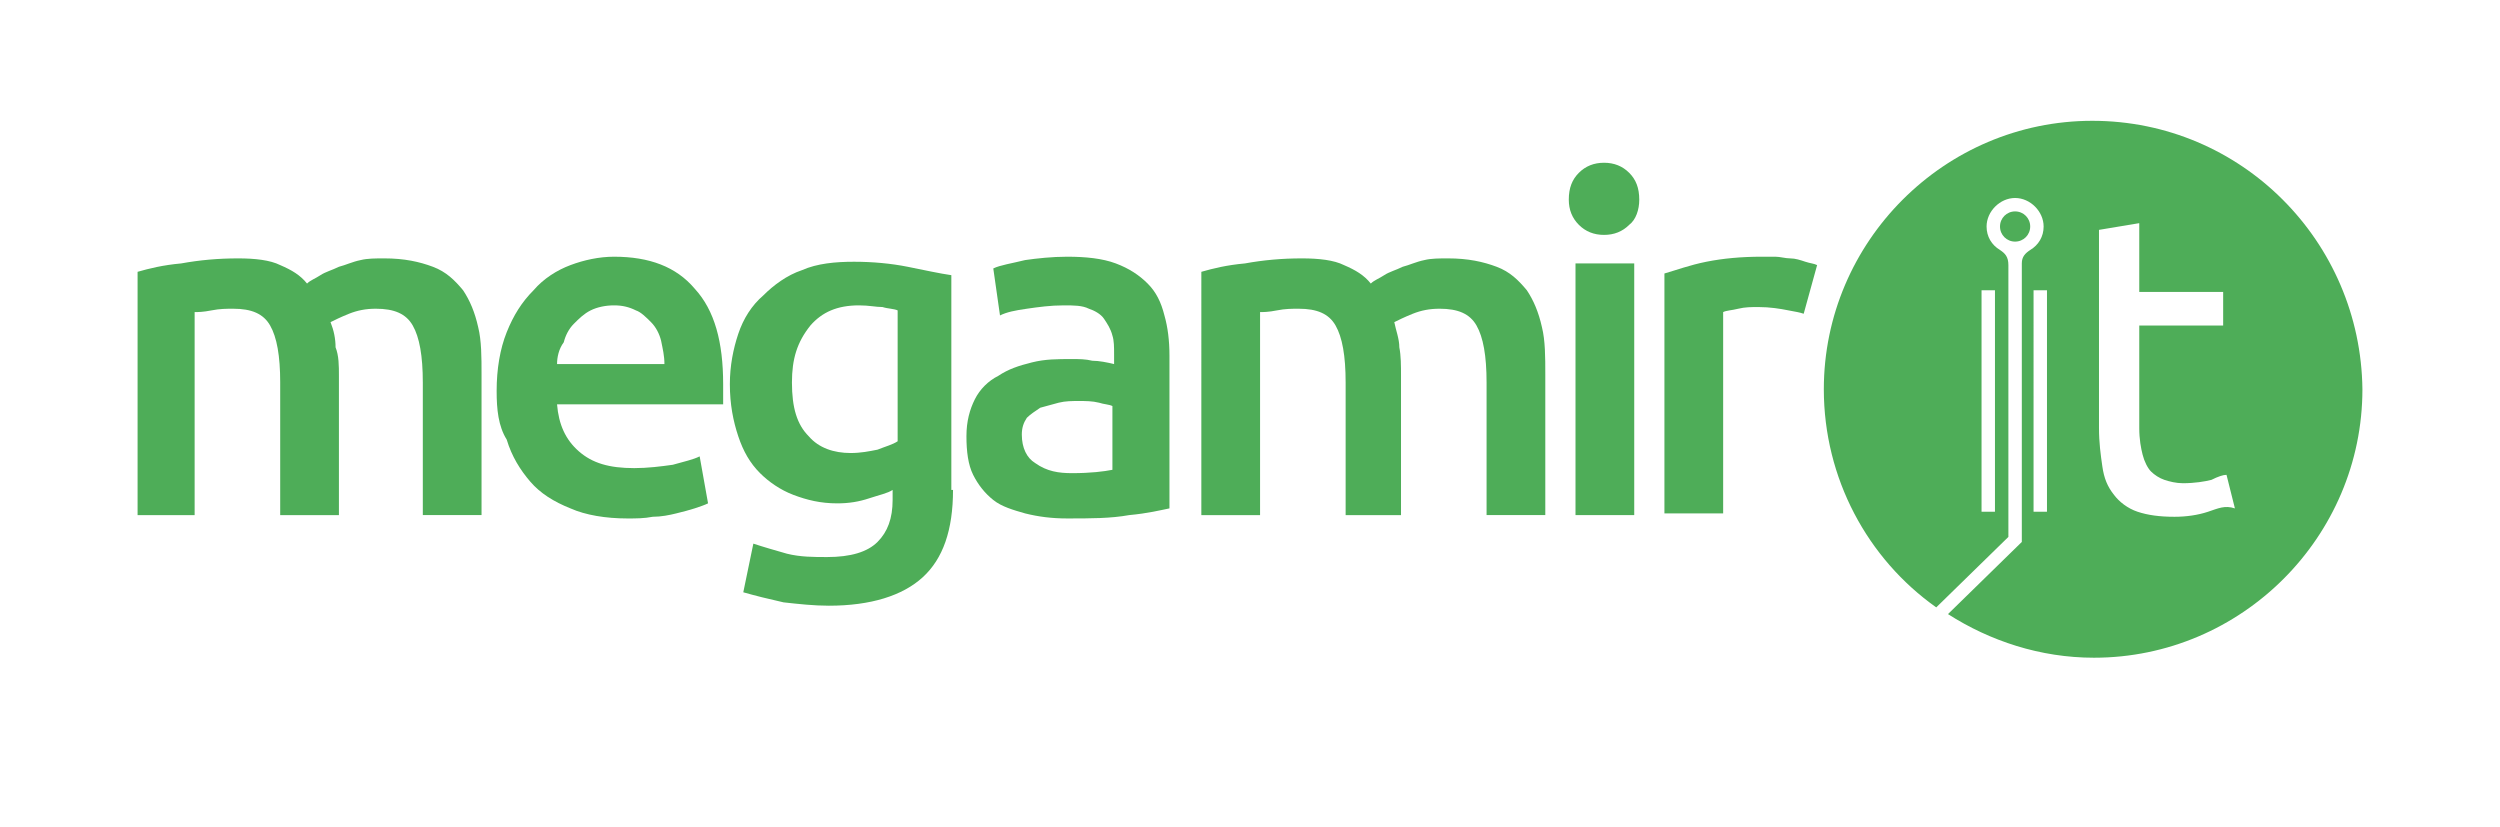 <?xml version="1.0" encoding="utf-8"?>
<!-- Generator: Adobe Illustrator 22.1.0, SVG Export Plug-In . SVG Version: 6.00 Build 0)  -->
<svg version="1.1" id="Слой_1" xmlns="http://www.w3.org/2000/svg" xmlns:xlink="http://www.w3.org/1999/xlink" x="0px" y="0px"
	 viewBox="0 0 149 49.3" style="enable-background:new 0 0 149 49.3;" xml:space="preserve">
<style type="text/css">
	.st0{fill:#4EAD58;}
</style>
<path class="st0" d="M16.7,22.8c0-1.6-0.2-2.7-0.6-3.4s-1.1-1-2.2-1c-0.4,0-0.8,0-1.3,0.1s-0.8,0.1-1,0.1v12.1H8.2V16.2
	c0.7-0.2,1.5-0.4,2.6-0.5c1.1-0.2,2.2-0.3,3.4-0.3c1,0,1.9,0.1,2.5,0.4c0.7,0.3,1.2,0.6,1.6,1.1c0.2-0.2,0.5-0.3,0.8-0.5
	s0.7-0.3,1.1-0.5c0.4-0.1,0.8-0.3,1.3-0.4c0.4-0.1,0.9-0.1,1.4-0.1c1.2,0,2.1,0.2,2.9,0.5c0.8,0.3,1.3,0.8,1.8,1.4
	c0.4,0.6,0.7,1.3,0.9,2.2c0.2,0.8,0.2,1.8,0.2,2.8v8.4h-3.5v-7.9c0-1.6-0.2-2.7-0.6-3.4s-1.1-1-2.2-1c-0.6,0-1.1,0.1-1.6,0.3
	s-0.9,0.4-1.1,0.5c0.2,0.5,0.3,1,0.3,1.5c0.2,0.5,0.2,1.1,0.2,1.7v8.3h-3.5C16.7,30.7,16.7,22.8,16.7,22.8z"/>
<path class="st0" d="M29.6,23.3c0-1.3,0.2-2.5,0.6-3.5s0.9-1.8,1.6-2.5c0.6-0.7,1.4-1.2,2.2-1.5c0.8-0.3,1.7-0.5,2.6-0.5
	c2.1,0,3.7,0.6,4.8,1.9c1.2,1.3,1.7,3.2,1.7,5.7c0,0.2,0,0.4,0,0.6s0,0.5,0,0.6h-9.9c0.1,1.2,0.5,2.1,1.3,2.8c0.8,0.7,1.8,1,3.3,1
	c0.8,0,1.6-0.1,2.3-0.2c0.7-0.2,1.2-0.3,1.6-0.5l0.5,2.8c-0.2,0.1-0.5,0.2-0.8,0.3c-0.3,0.1-0.7,0.2-1.1,0.3
	c-0.4,0.1-0.9,0.2-1.4,0.2c-0.5,0.1-1,0.1-1.5,0.1c-1.3,0-2.5-0.2-3.4-0.6c-1-0.4-1.8-0.9-2.4-1.6s-1.1-1.5-1.4-2.5
	C29.7,25.4,29.6,24.4,29.6,23.3z M39.6,21.7c0-0.5-0.1-0.9-0.2-1.4c-0.1-0.4-0.3-0.8-0.6-1.1s-0.6-0.6-0.9-0.7
	c-0.4-0.2-0.8-0.3-1.3-0.3s-1,0.1-1.4,0.3s-0.7,0.5-1,0.8s-0.5,0.7-0.6,1.1c-0.3,0.4-0.4,0.9-0.4,1.3C33.2,21.7,39.6,21.7,39.6,21.7
	z"/>
<path class="st0" d="M56.8,29.2c0,2.4-0.6,4.1-1.8,5.2c-1.2,1.1-3.1,1.7-5.6,1.7c-0.9,0-1.8-0.1-2.7-0.2c-0.9-0.2-1.7-0.4-2.4-0.6
	l0.6-2.9c0.6,0.2,1.3,0.4,2,0.6c0.8,0.2,1.6,0.2,2.4,0.2c1.4,0,2.4-0.3,3-0.9c0.6-0.6,0.9-1.4,0.9-2.5v-0.6
	c-0.3,0.2-0.8,0.3-1.4,0.5c-0.6,0.2-1.2,0.3-1.9,0.3c-1,0-1.8-0.2-2.6-0.5s-1.5-0.8-2-1.3c-0.6-0.6-1-1.3-1.3-2.2
	c-0.3-0.9-0.5-1.9-0.5-3.1c0-1.1,0.2-2.1,0.5-3s0.8-1.7,1.5-2.3c0.6-0.6,1.4-1.2,2.3-1.5c0.9-0.4,2-0.5,3.1-0.5s2.2,0.1,3.2,0.3
	s1.9,0.4,2.6,0.5v12.8C56.7,29.2,56.8,29.2,56.8,29.2z M47.2,22.8c0,1.5,0.3,2.5,1,3.2c0.6,0.7,1.5,1,2.5,1c0.6,0,1.1-0.1,1.6-0.2
	c0.5-0.2,0.9-0.3,1.2-0.5v-7.8c-0.2-0.1-0.6-0.1-0.9-0.2c-0.4,0-0.8-0.1-1.4-0.1c-1.3,0-2.2,0.4-2.9,1.2
	C47.5,20.4,47.2,21.4,47.2,22.8z"/>
<path class="st0" d="M63.6,15.3c1.1,0,2.1,0.1,2.9,0.4c0.8,0.3,1.4,0.7,1.9,1.2s0.8,1.1,1,1.9c0.2,0.7,0.3,1.5,0.3,2.4v9.1
	c-0.5,0.1-1.3,0.3-2.4,0.4c-1.1,0.2-2.3,0.2-3.7,0.2c-0.9,0-1.7-0.1-2.5-0.3c-0.7-0.2-1.4-0.4-1.9-0.8s-0.9-0.9-1.2-1.5
	s-0.4-1.4-0.4-2.3s0.2-1.6,0.5-2.2s0.8-1.1,1.4-1.4c0.6-0.4,1.2-0.6,2-0.8s1.5-0.2,2.4-0.2c0.4,0,0.8,0,1.2,0.1
	c0.4,0,0.9,0.1,1.3,0.2v-0.6c0-0.4,0-0.8-0.1-1.1c-0.1-0.4-0.3-0.7-0.5-1s-0.6-0.5-0.9-0.6c-0.4-0.2-0.9-0.2-1.5-0.2
	c-0.8,0-1.5,0.1-2.2,0.2s-1.2,0.2-1.6,0.4L59.2,16c0.4-0.2,1.1-0.3,1.9-0.5C61.8,15.4,62.7,15.3,63.6,15.3z M63.9,28.2
	c1.1,0,1.9-0.1,2.4-0.2v-3.8c-0.2-0.1-0.5-0.1-0.8-0.2c-0.4-0.1-0.8-0.1-1.2-0.1c-0.4,0-0.8,0-1.2,0.1s-0.7,0.2-1.1,0.3
	c-0.3,0.2-0.6,0.4-0.8,0.6c-0.2,0.3-0.3,0.6-0.3,1c0,0.8,0.3,1.4,0.8,1.7C62.4,28.1,63.1,28.2,63.9,28.2z"/>
<g>
	<path class="st0" d="M80.2,22.8c0-1.6-0.2-2.7-0.6-3.4s-1.1-1-2.2-1c-0.4,0-0.8,0-1.3,0.1s-0.8,0.1-1,0.1v12.1h-3.5V16.2
		c0.7-0.2,1.5-0.4,2.6-0.5c1.1-0.2,2.2-0.3,3.4-0.3c1,0,1.9,0.1,2.5,0.4c0.7,0.3,1.2,0.6,1.6,1.1c0.2-0.2,0.5-0.3,0.8-0.5
		s0.7-0.3,1.1-0.5c0.4-0.1,0.8-0.3,1.3-0.4c0.4-0.1,0.9-0.1,1.4-0.1c1.2,0,2.1,0.2,2.9,0.5c0.8,0.3,1.3,0.8,1.8,1.4
		c0.4,0.6,0.7,1.3,0.9,2.2c0.2,0.8,0.2,1.8,0.2,2.8v8.4h-3.5v-7.9c0-1.6-0.2-2.7-0.6-3.4s-1.1-1-2.2-1c-0.6,0-1.1,0.1-1.6,0.3
		s-0.9,0.4-1.1,0.5c0.1,0.5,0.3,1,0.3,1.5c0.1,0.5,0.1,1.1,0.1,1.7v8.3h-3.3L80.2,22.8L80.2,22.8z"/>
	<path class="st0" d="M97.7,11.9c0,0.6-0.2,1.2-0.6,1.5c-0.4,0.4-0.9,0.6-1.5,0.6s-1.1-0.2-1.5-0.6c-0.4-0.4-0.6-0.9-0.6-1.5
		c0-0.7,0.2-1.2,0.6-1.6c0.4-0.4,0.9-0.6,1.5-0.6s1.1,0.2,1.5,0.6S97.7,11.2,97.7,11.9z"/>
	<rect x="93.9" y="15.7" class="st0" width="3.5" height="15"/>
	<path class="st0" d="M107.5,18.7c-0.3-0.1-0.4-0.1-0.9-0.2s-1.1-0.2-1.8-0.2c-0.4,0-0.8,0-1.2,0.1c-0.4,0.1-0.7,0.1-0.9,0.2v12
		h-3.5V16.3c0.7-0.2,1.5-0.5,2.5-0.7s2.1-0.3,3.3-0.3c0.2,0,0.5,0,0.8,0s0.6,0.1,0.9,0.1s0.6,0.1,0.9,0.2c0.3,0.1,0.5,0.1,0.7,0.2
		L107.5,18.7z"/>
</g>
<g>
	<path class="st0" d="M121,13.5c0-0.5-0.4-0.9-0.9-0.9s-0.9,0.4-0.9,0.9s0.4,0.9,0.9,0.9S121,14,121,13.5z"/>
	<path class="st0" d="M124.7,7.2c-8.8,0-16,7.2-16,16c0,5.3,2.6,10.1,6.7,13l4.3-4.2v-1.5V17.3v-1.5l0,0c0-0.5-0.2-0.7-0.5-0.9
		c-0.5-0.3-0.8-0.8-0.8-1.4c0-0.9,0.8-1.7,1.7-1.7c0.9,0,1.7,0.8,1.7,1.7c0,0.6-0.3,1.1-0.8,1.4l0,0c-0.3,0.2-0.5,0.4-0.5,0.8v1.6
		v13.2v1.8l0,0l-4.4,4.3c2.5,1.6,5.5,2.6,8.7,2.6c8.8,0,16-7.2,16-16C140.7,14.4,133.6,7.2,124.7,7.2z M118.9,17.3v13.2h-0.8V17.3
		H118.9z M121.9,30.5h-0.7V17.3h0.8v13.2H121.9z M131.6,30.5c-0.6,0.2-1.3,0.3-2,0.3c-0.9,0-1.6-0.1-2.2-0.3c-0.6-0.2-1.1-0.6-1.4-1
		c-0.4-0.5-0.6-1-0.7-1.7s-0.2-1.4-0.2-2.3V13.7l2.4-0.4v4.1h5v2h-5v6.1c0,0.7,0.1,1.2,0.2,1.6s0.3,0.8,0.5,1s0.5,0.4,0.8,0.5
		s0.7,0.2,1.1,0.2c0.7,0,1.3-0.1,1.7-0.2c0.4-0.2,0.7-0.3,0.9-0.3l0.5,2C132.6,30.1,132.2,30.3,131.6,30.5z"/>
</g>
</svg>
